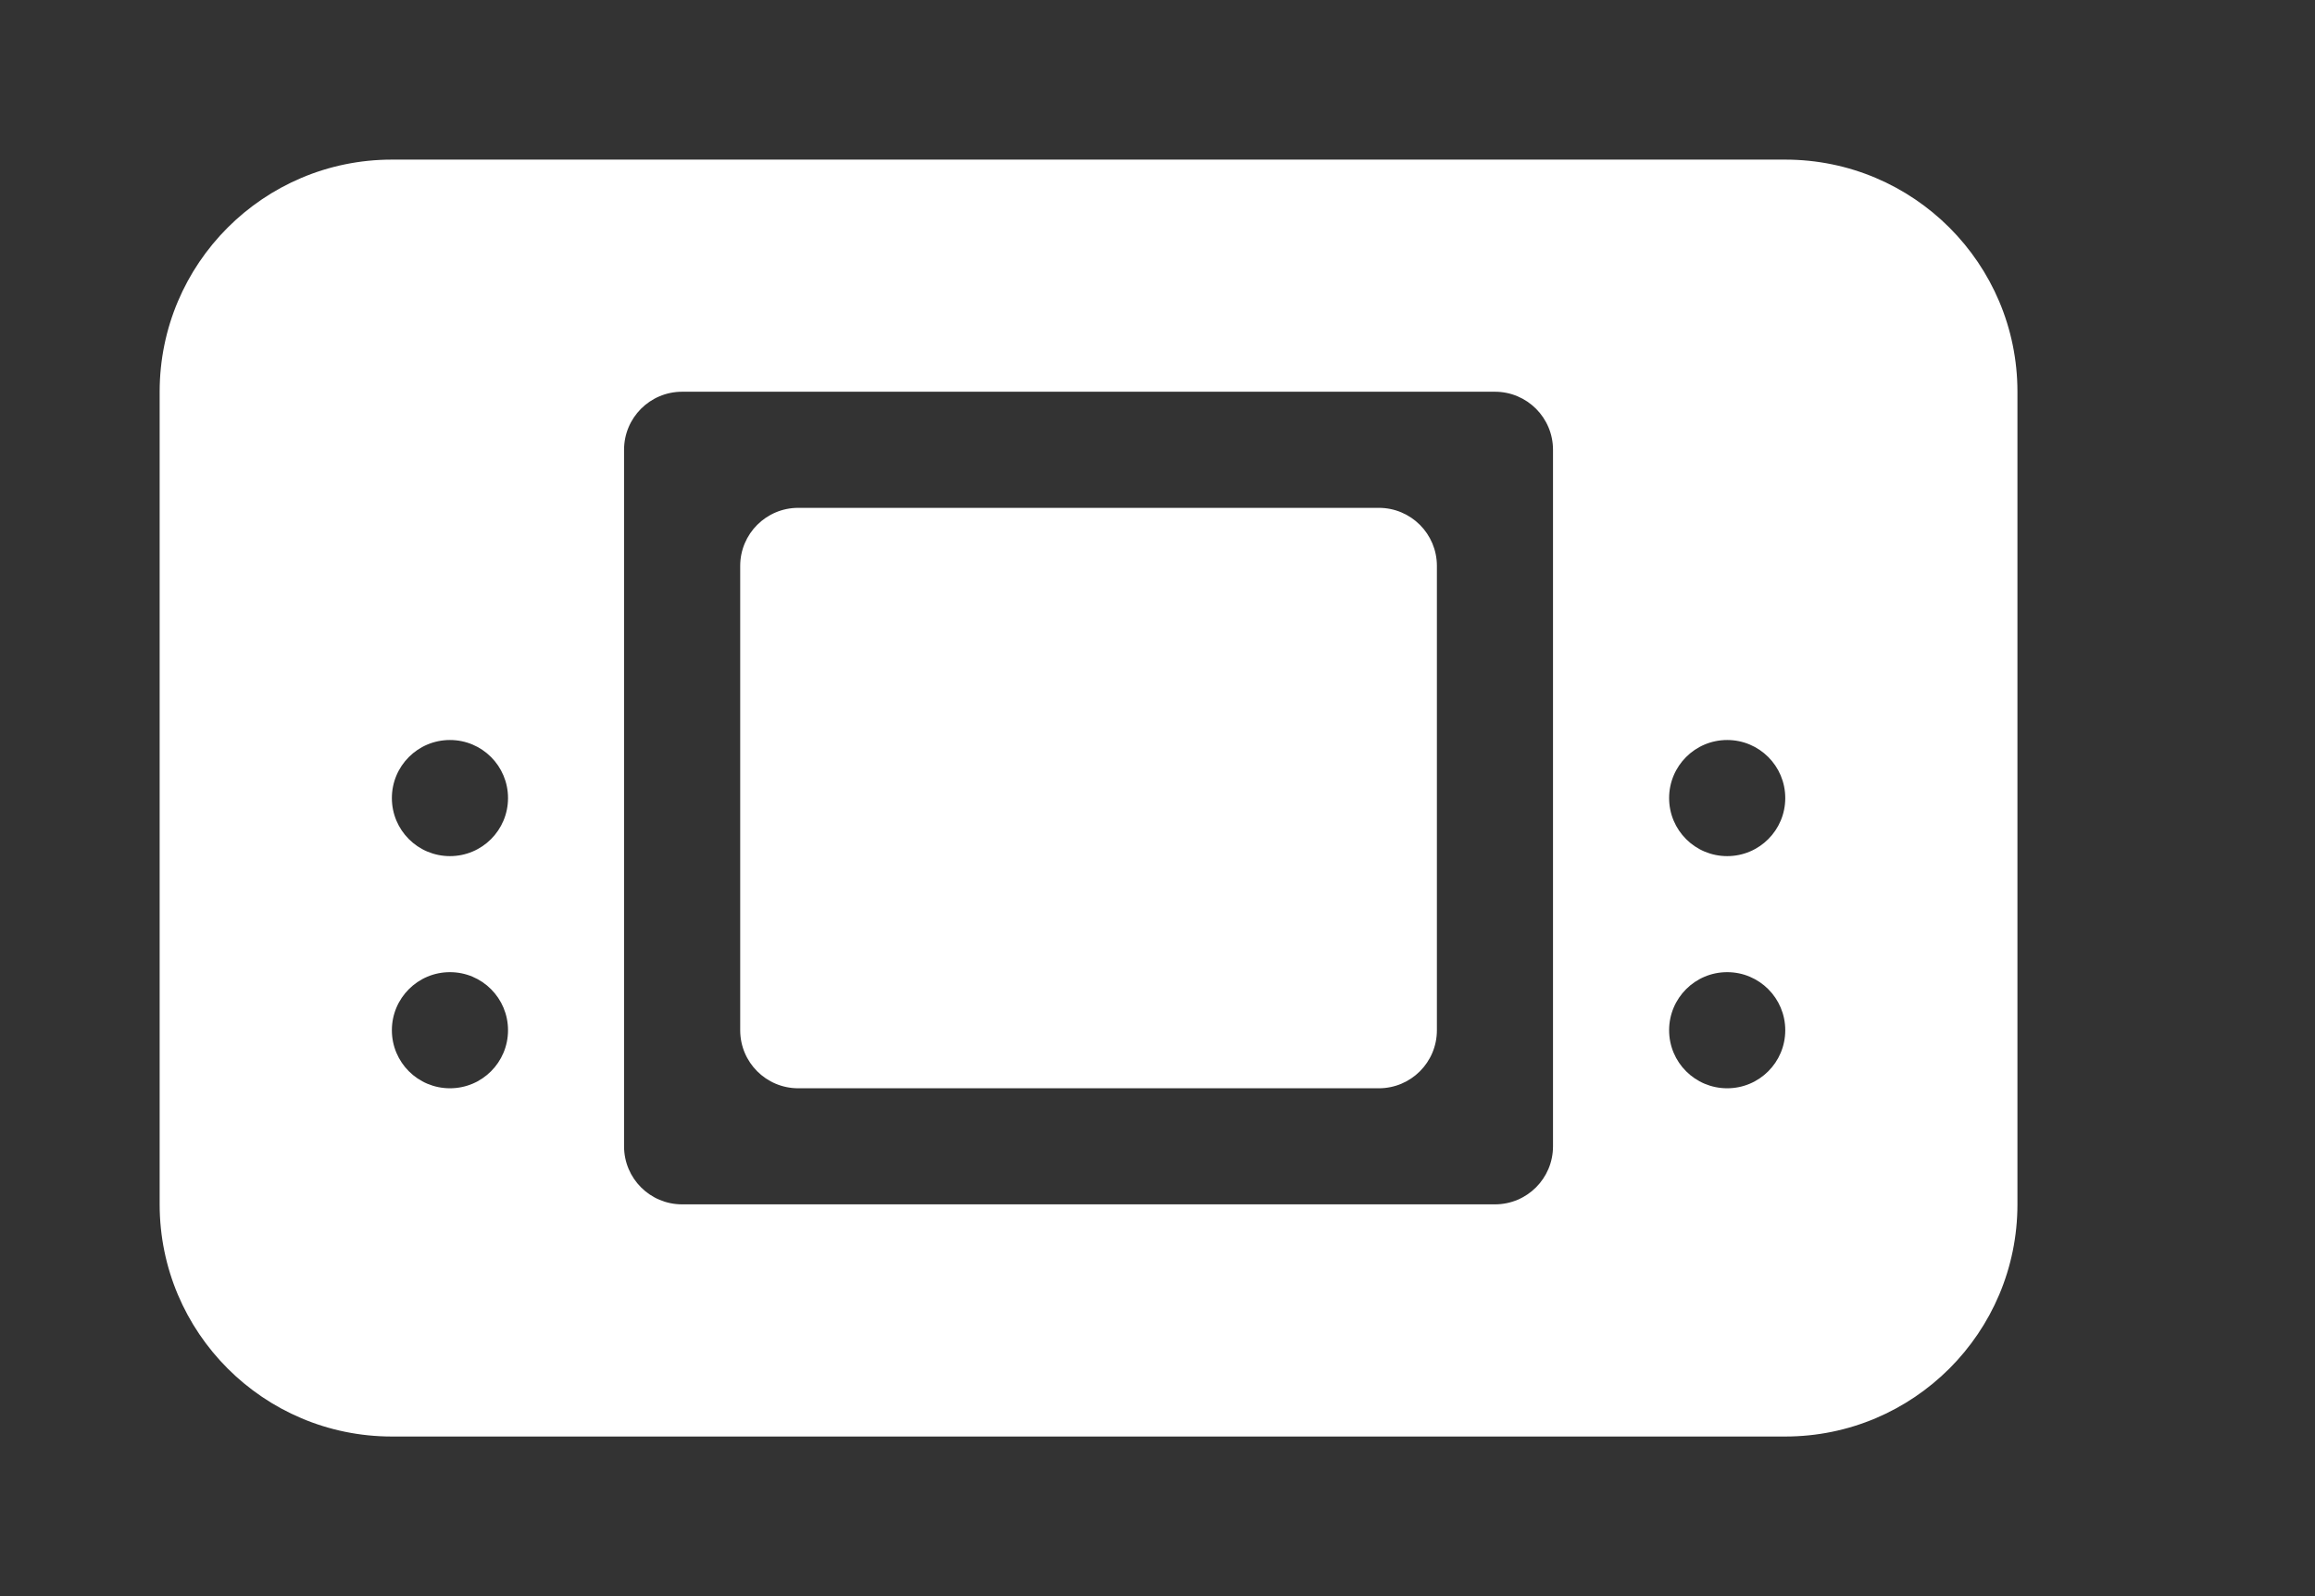 <!-- Generated by IcoMoon.io -->
<svg version="1.1" xmlns="http://www.w3.org/2000/svg" width="58" height="40" viewBox="0 0 58 40">
<rect x="0" y="0" width="58" height="40" fill="#333333" stroke="none"/>
<title>bm-gameboy</title>
<path fill="#fff" d="M34.545 12.727h-14.545c-0.804 0-1.455 0.652-1.455 1.455v11.636c0 0.804 0.65 1.455 1.455 1.455h14.545c0.804 0 1.455-0.65 1.455-1.455v-11.636c0-0.803-0.65-1.455-1.455-1.455v0zM43.273 21.455c-0.804 0-1.455-0.65-1.455-1.455 0-0.803 0.65-1.455 1.455-1.455s1.455 0.652 1.455 1.455c0 0.804-0.65 1.455-1.455 1.455v0zM43.273 27.273c-0.804 0-1.455-0.65-1.455-1.455 0-0.803 0.65-1.455 1.455-1.455s1.455 0.652 1.455 1.455c0 0.804-0.65 1.455-1.455 1.455v0zM38.909 28.727c0 0.804-0.65 1.455-1.455 1.455h-20.364c-0.804 0-1.455-0.65-1.455-1.455v-17.455c0-0.803 0.65-1.455 1.455-1.455h20.364c0.804 0 1.455 0.652 1.455 1.455v17.455zM11.273 21.455c-0.804 0-1.455-0.65-1.455-1.455 0-0.803 0.65-1.455 1.455-1.455s1.455 0.652 1.455 1.455c0 0.804-0.65 1.455-1.455 1.455v0zM11.273 27.273c-0.804 0-1.455-0.65-1.455-1.455 0-0.803 0.65-1.455 1.455-1.455s1.455 0.652 1.455 1.455c0 0.804-0.65 1.455-1.455 1.455v0zM44.727 4h-34.909c-3.213 0-5.818 2.605-5.818 5.818v20.364c0 3.213 2.605 5.818 5.818 5.818h34.909c3.213 0 5.818-2.605 5.818-5.818v-20.364c0-3.213-2.605-5.818-5.818-5.818v0z"></path>
</svg>
